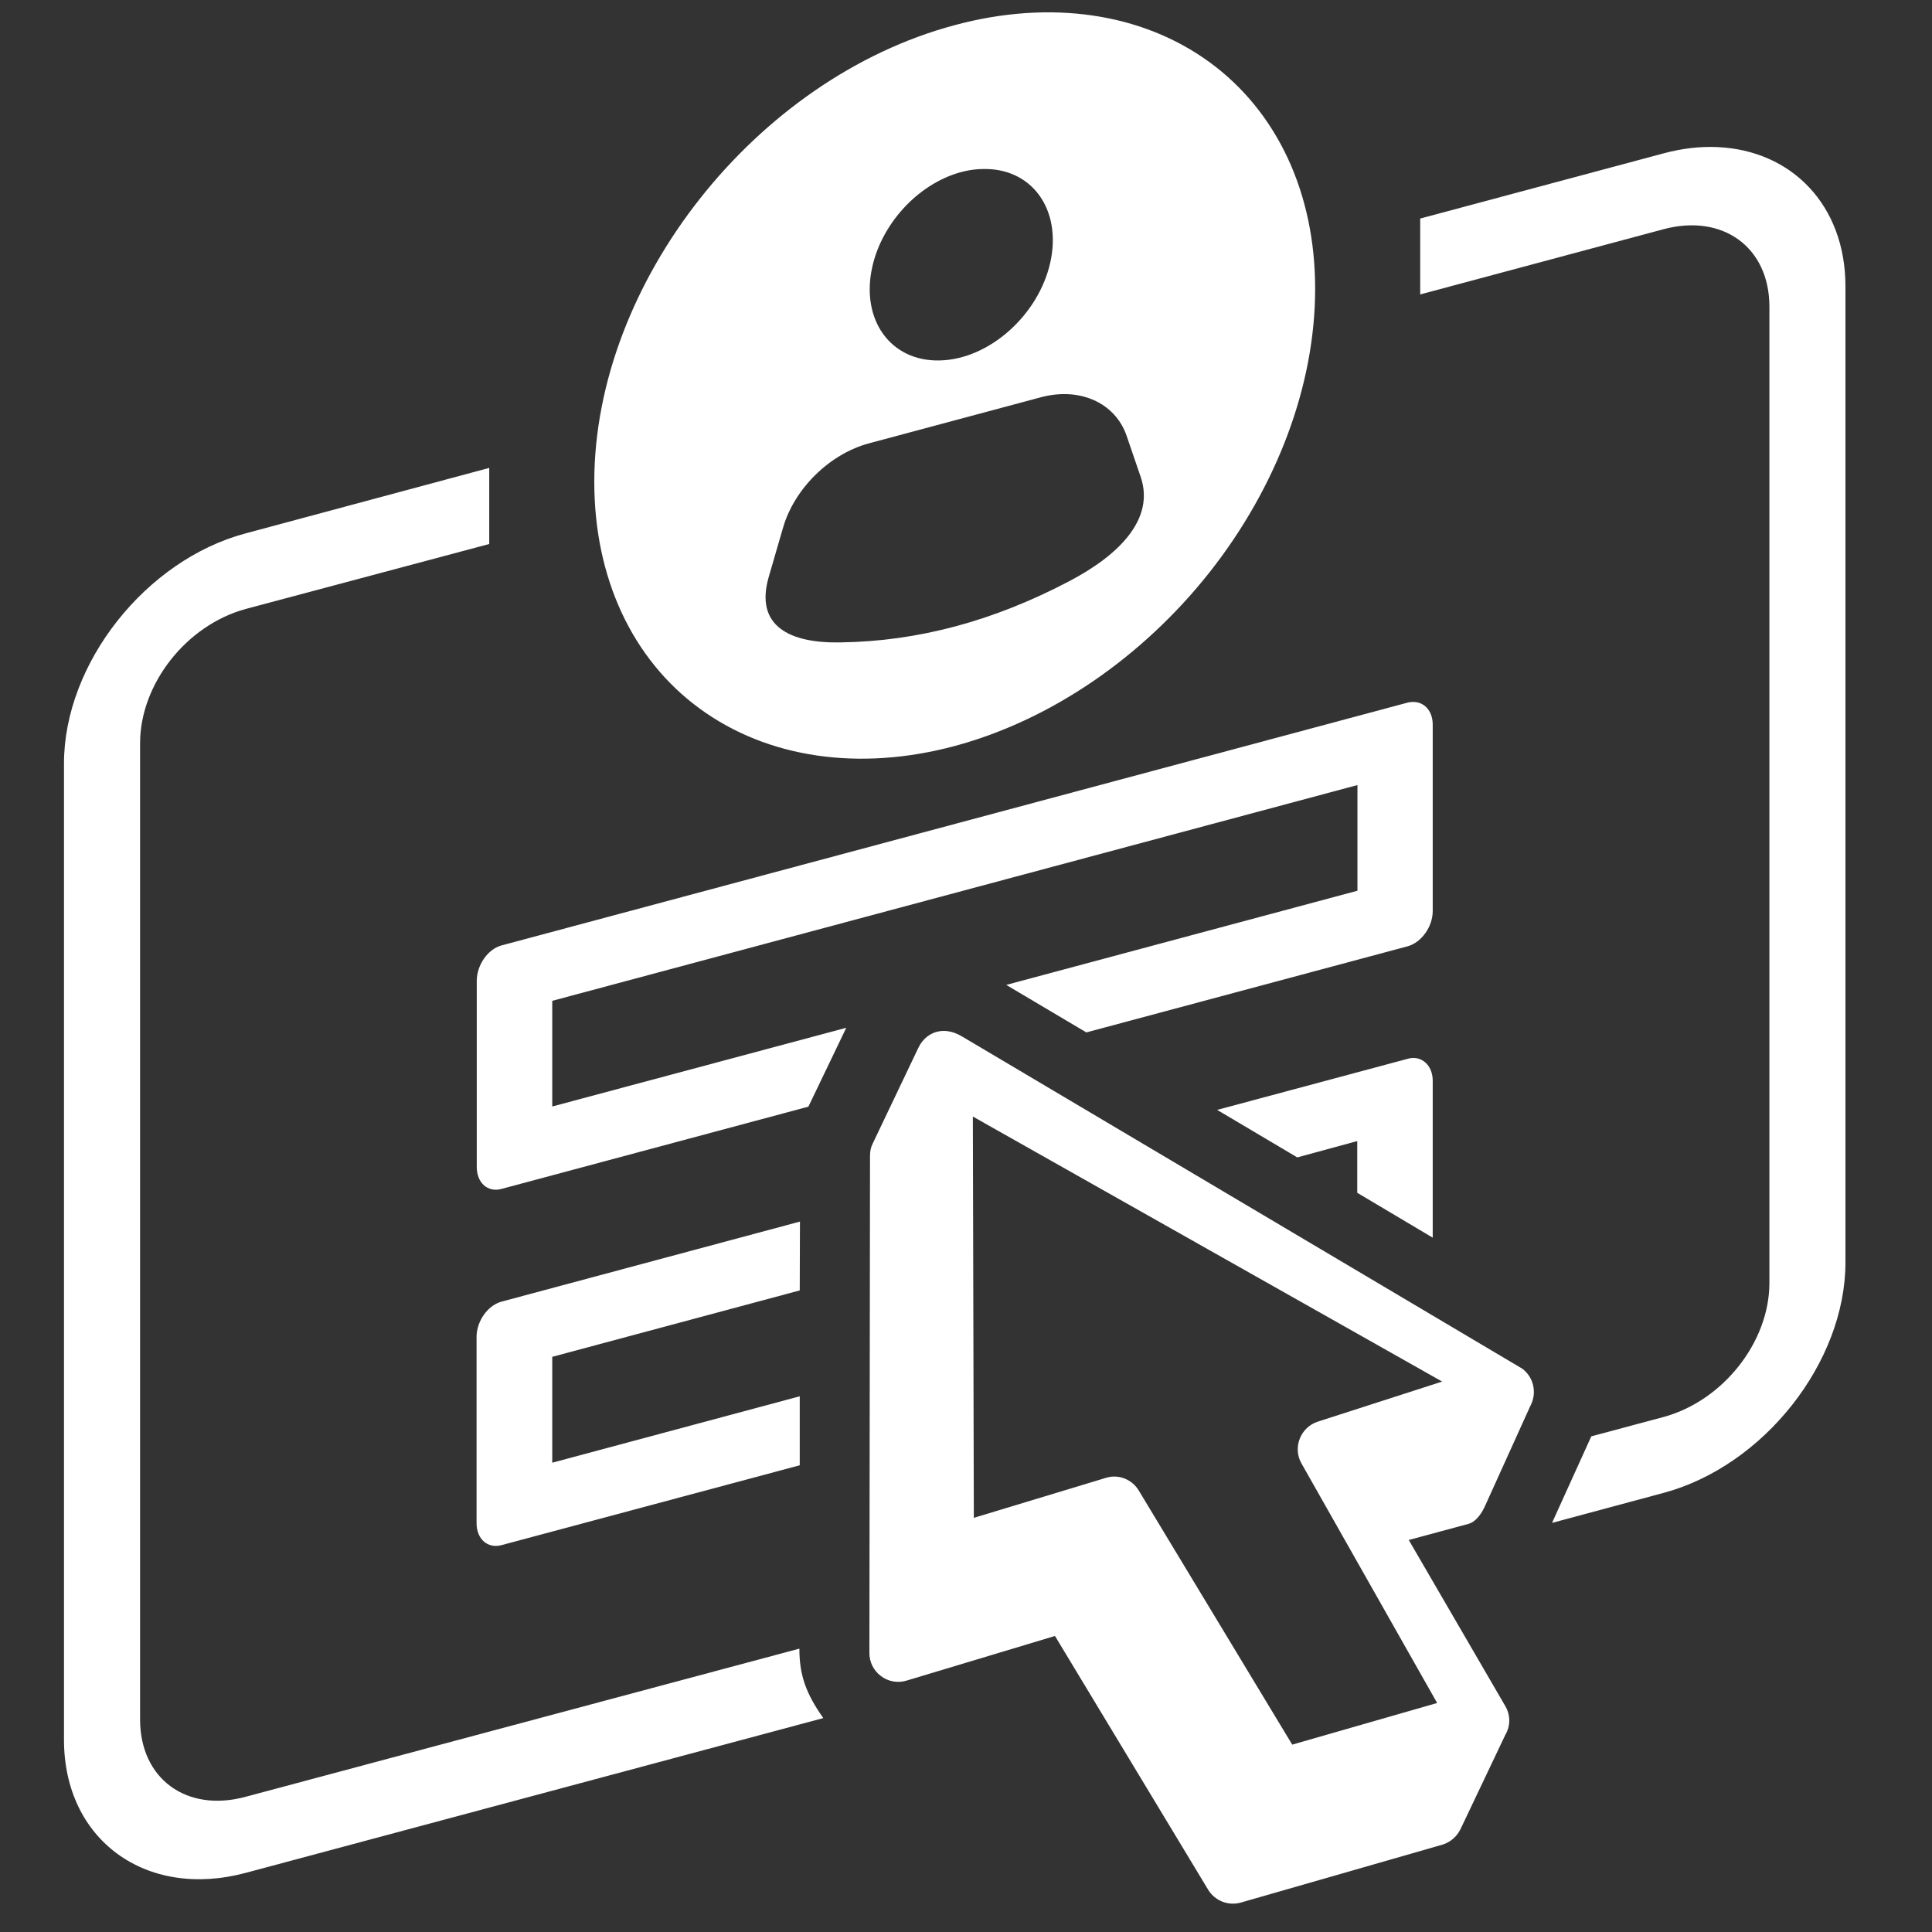 <svg xmlns="http://www.w3.org/2000/svg" xmlns:xlink="http://www.w3.org/1999/xlink" width="50" zoomAndPan="magnify" viewBox="0 0 37.5 37.5" height="50" preserveAspectRatio="xMidYMid meet" version="1.0"><rect x="0" y="0" width="37.5" height="37.5" fill="#333333" stroke="none"/><defs><clipPath id="d3ede9f9bf"><path d="M 1.156 2 L 35.941 2 L 35.941 37 L 1.156 37 Z M 1.156 2 " clip-rule="nonzero"/></clipPath></defs><path fill="#ffffff" d="M 15.527 23.711 L 9.73 25.266 C 9.465 25.34 9.25 25.645 9.25 25.949 L 9.25 29.566 C 9.25 29.871 9.465 30.062 9.73 29.992 L 15.523 28.441 L 15.523 27.102 L 10.719 28.391 L 10.719 26.336 L 15.523 25.047 Z M 27.512 20.543 C 27.453 20.531 27.391 20.531 27.324 20.551 L 23.625 21.543 L 25.18 22.465 L 26.344 22.148 L 26.344 23.152 L 27.809 24.023 L 27.809 20.98 C 27.809 20.75 27.688 20.586 27.512 20.543 Z M 27.512 20.543 " fill-opacity="1" fill-rule="evenodd"/><g clip-path="url(#d3ede9f9bf)"><path fill="#ffffff" d="M 9.496 9.082 L 4.77 10.352 C 2.832 10.867 1.242 12.875 1.242 14.82 L 1.242 33.77 C 1.242 35.711 2.832 36.871 4.77 36.352 L 15.98 33.348 C 15.641 32.867 15.516 32.512 15.516 32 L 4.77 34.875 C 3.617 35.188 2.719 34.523 2.719 33.375 L 2.719 14.426 C 2.719 13.277 3.617 12.133 4.77 11.82 L 9.496 10.559 Z M 33.336 2.855 C 33.004 2.84 32.652 2.879 32.289 2.977 L 27.566 4.242 L 27.566 5.715 L 32.289 4.449 C 33.441 4.141 34.344 4.801 34.344 5.953 L 34.344 24.902 C 34.344 26.051 33.441 27.191 32.289 27.504 L 30.887 27.879 L 30.125 29.559 L 32.289 28.977 C 34.23 28.457 35.82 26.445 35.82 24.504 L 35.82 5.559 C 35.82 3.977 34.77 2.918 33.336 2.855 Z M 33.336 2.855 " fill-opacity="1" fill-rule="evenodd"/></g><path fill="#ffffff" d="M 18.531 0.488 C 14.664 1.52 11.535 5.492 11.535 9.355 C 11.535 11.211 12.27 12.797 13.582 13.754 C 14.895 14.715 16.676 14.977 18.531 14.48 C 20.387 13.98 22.168 12.766 23.48 11.105 C 24.793 9.438 25.527 7.465 25.527 5.605 C 25.527 3.75 24.793 2.168 23.477 1.207 C 22.164 0.25 20.387 -0.012 18.531 0.488 Z M 18.719 3.324 C 18.84 3.297 18.957 3.281 19.074 3.281 C 20.027 3.254 20.613 4.066 20.387 5.09 C 20.16 6.117 19.199 6.973 18.246 6.996 C 17.289 7.023 16.703 6.211 16.93 5.184 C 17.125 4.301 17.875 3.52 18.719 3.324 Z M 16.879 8.602 L 20.188 7.715 C 20.953 7.504 21.645 7.816 21.867 8.457 L 22.141 9.258 C 22.418 10.074 21.723 10.773 20.754 11.281 C 19.281 12.055 17.816 12.449 16.312 12.469 C 15.34 12.488 14.641 12.16 14.922 11.195 L 15.199 10.242 C 15.418 9.484 16.105 8.805 16.879 8.602 Z M 16.879 8.602 " fill-opacity="1" fill-rule="evenodd"/><path fill="#ffffff" d="M 27.512 13.633 C 27.453 13.621 27.391 13.621 27.324 13.637 L 9.73 18.352 C 9.465 18.426 9.254 18.734 9.254 19.039 L 9.254 22.652 C 9.254 22.957 9.465 23.148 9.73 23.078 L 15.691 21.48 L 16.426 19.949 L 10.719 21.477 L 10.719 19.426 L 26.348 15.238 L 26.348 17.289 L 19.531 19.117 L 21.086 20.039 L 27.324 18.367 C 27.59 18.293 27.809 17.988 27.809 17.684 L 27.809 14.066 C 27.809 13.836 27.688 13.672 27.512 13.633 Z M 27.512 13.633 " fill-opacity="1" fill-rule="evenodd"/><path fill="#ffffff" d="M 18.883 21.672 L 27.992 26.816 L 25.578 27.594 C 25.242 27.703 25.086 28.098 25.262 28.406 L 27.895 33.055 L 25.082 33.863 L 22.105 28.934 C 21.977 28.715 21.711 28.609 21.469 28.684 L 18.902 29.461 Z M 17.828 20.332 L 16.938 22.199 C 16.902 22.27 16.887 22.348 16.887 22.43 L 16.875 32.074 C 16.867 32.453 17.234 32.73 17.594 32.621 L 20.477 31.754 L 23.453 36.684 C 23.586 36.898 23.848 37 24.094 36.926 L 27.996 35.805 C 28.152 35.758 28.277 35.648 28.348 35.504 L 29.219 33.672 C 29.32 33.5 29.32 33.293 29.219 33.117 L 27.344 29.891 L 28.504 29.578 C 28.656 29.535 28.766 29.363 28.828 29.223 L 29.711 27.273 L 29.715 27.27 C 29.715 27.27 29.715 27.266 29.719 27.258 C 29.832 27.016 29.762 26.727 29.547 26.566 L 18.672 20.117 C 18.301 19.895 17.969 20.043 17.828 20.332 Z M 17.828 20.332 " fill-opacity="1" fill-rule="nonzero"/></svg>